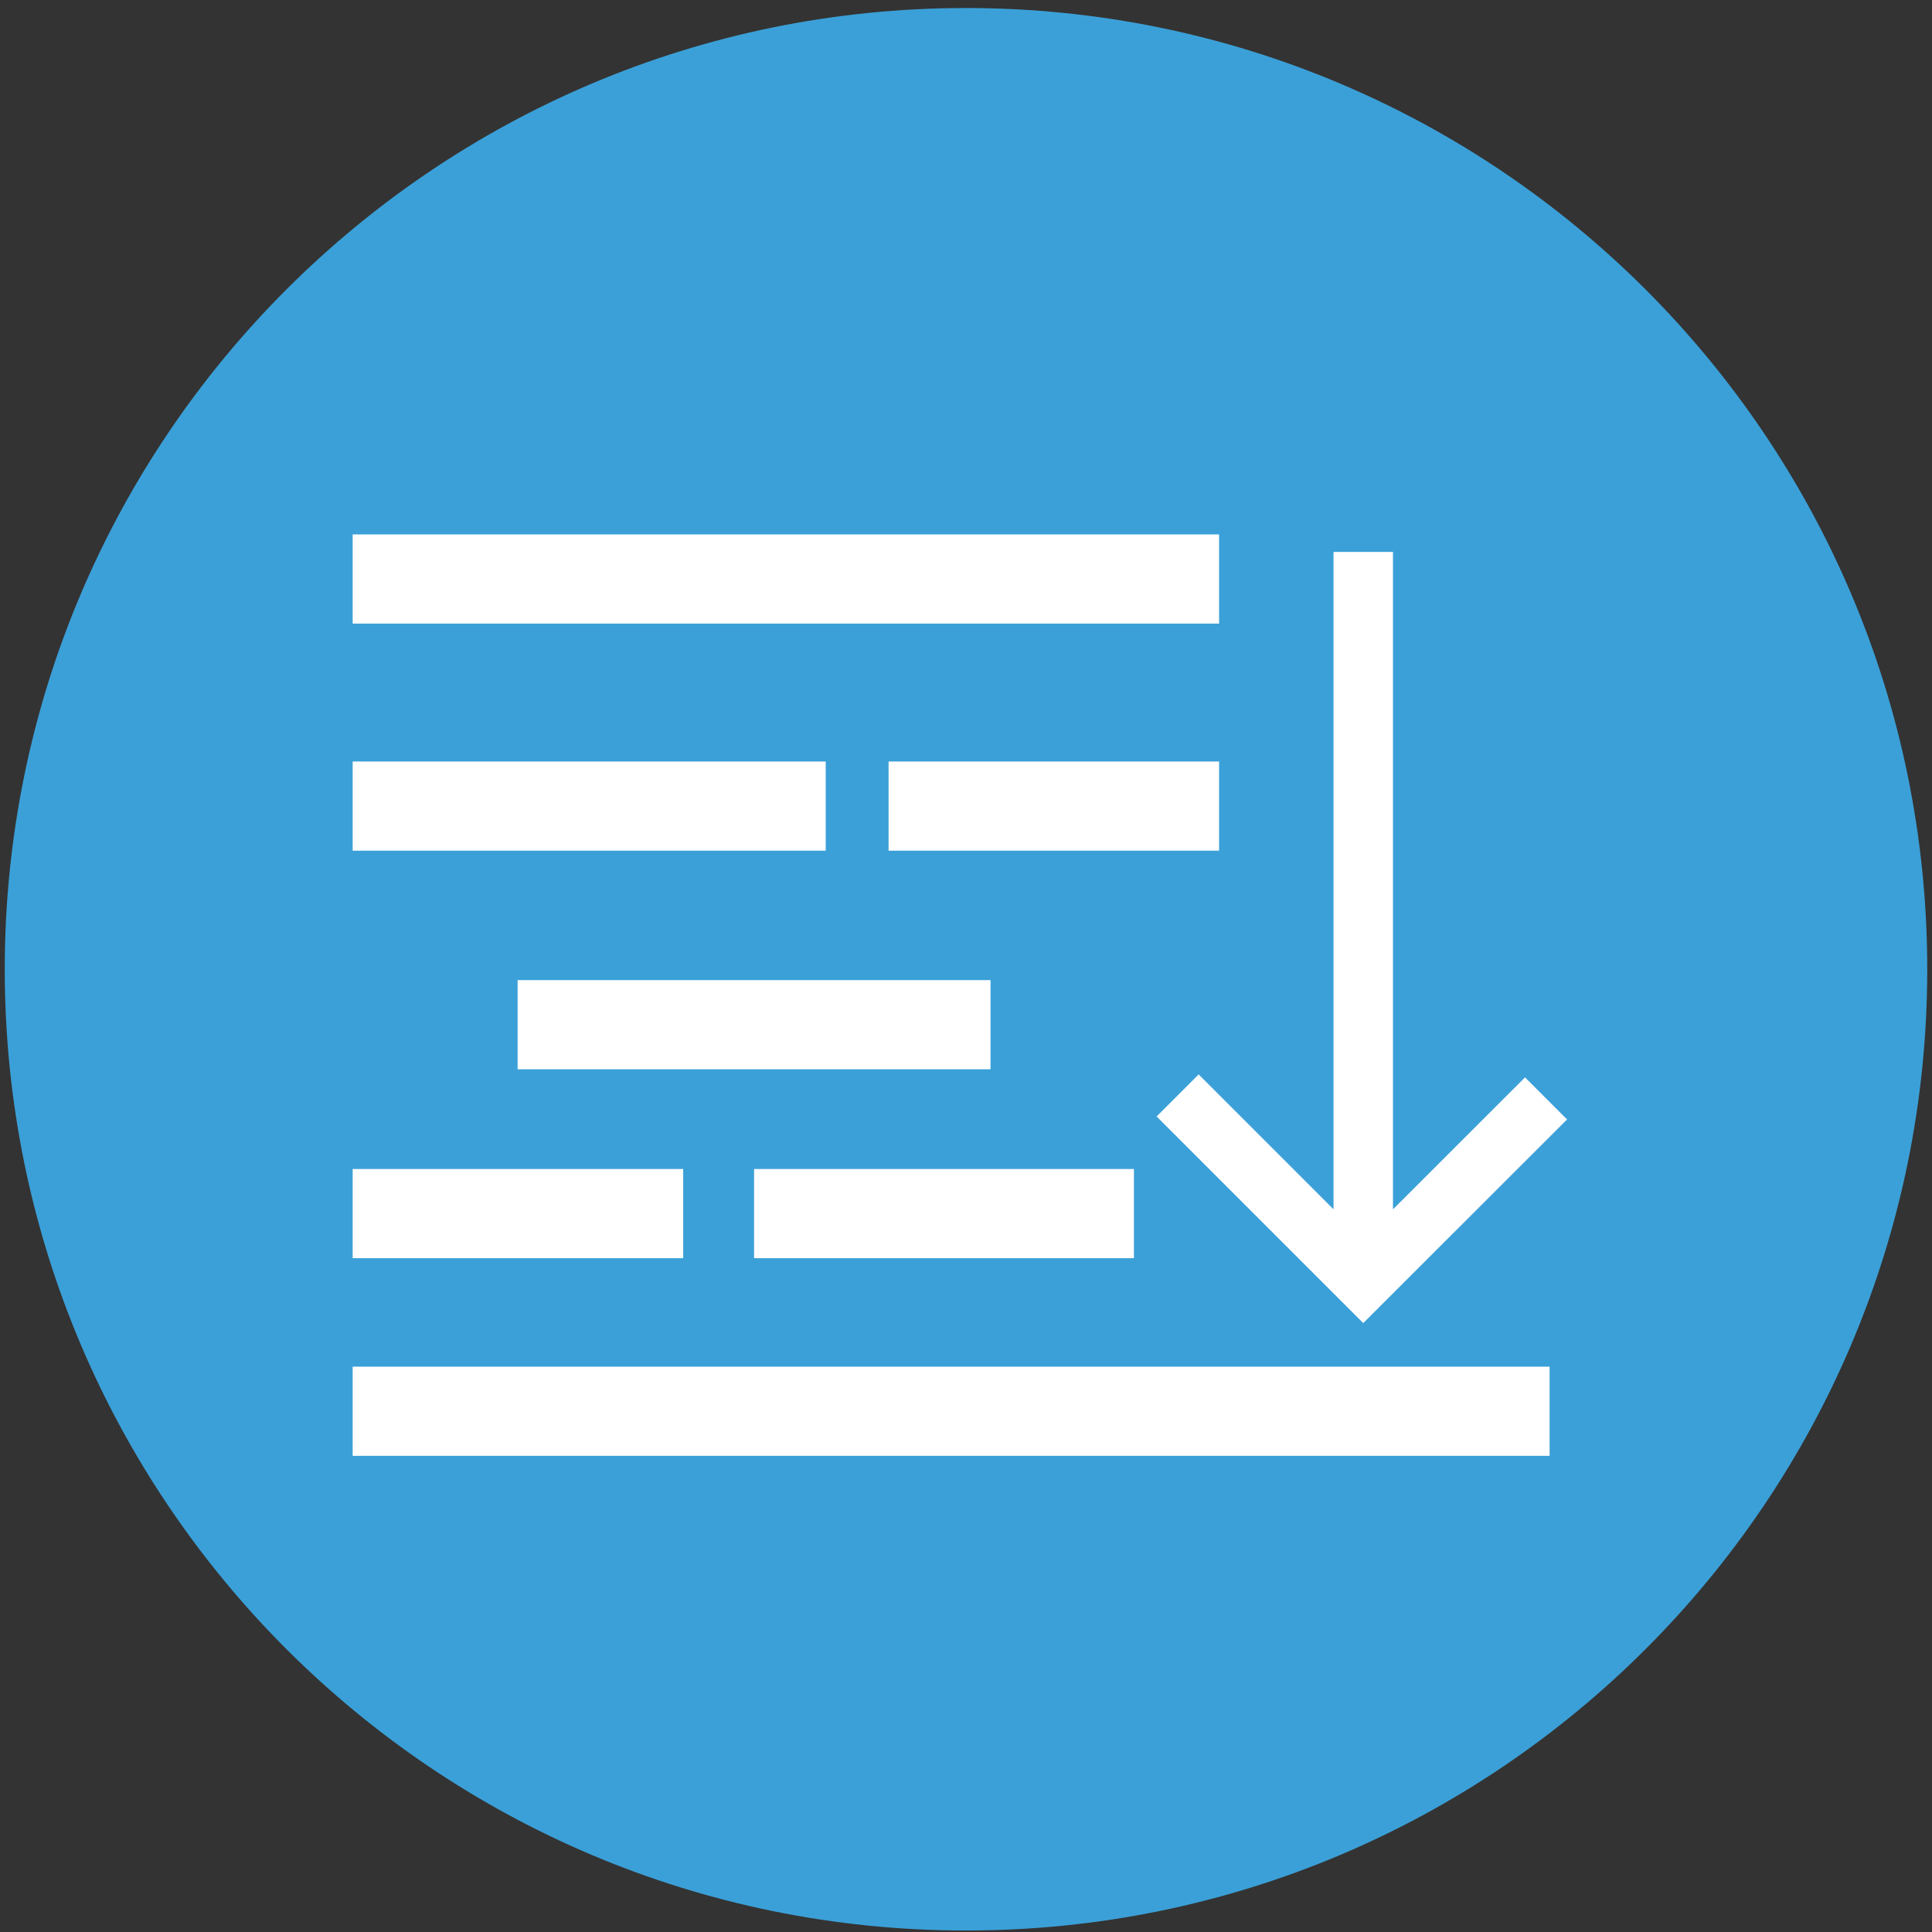 <svg xmlns="http://www.w3.org/2000/svg" viewBox="0 0 130 130" width="130" height="130">
	<rect x="0" y="0" width="130" height="130" fill="#333333" stroke="none"/>
	<defs>
		<clipPath clipPathUnits="userSpaceOnUse" id="cp1">
			<path d="M-8 -15L136 -15L136 145L-8 145Z" />
		</clipPath>
	</defs>
	<style>
		tspan { white-space:pre }
		.shp0 { fill: #3ba0d8 } 
		.shp1 { fill: none;stroke: #ffffff;stroke-width: 6 } 
		.shp2 { fill: none;stroke: #ffffff;stroke-width: 4 } 
	</style>
	<g id="Page 1" clip-path="url(#cp1)">
		<path id="Path 1" class="shp0" d="M129.68 65.22C129.68 100.95 100.72 129.9 65 129.9C29.28 129.9 0.32 100.95 0.32 65.22C0.32 29.5 29.28 0.54 65 0.54C100.72 0.54 129.68 29.5 129.68 65.22Z" />
		<path id="Path 3" class="shp1" d="M23.73 38.96L82.03 38.96M23.73 94.96L104.27 94.96" />
		<path id="Path 4" class="shp2" d="M79.24 73.71L91.73 86.2L104.03 73.91M91.73 86.2L91.73 37.14" />
		<path id="Path 5" class="shp1" d="M23.73 54.24L55.56 54.24M59.79 54.24L82.03 54.24M34.83 68.95L66.65 68.95M23.73 81.66L45.97 81.66M50.74 81.66L76.3 81.66" />
	</g>
</svg>